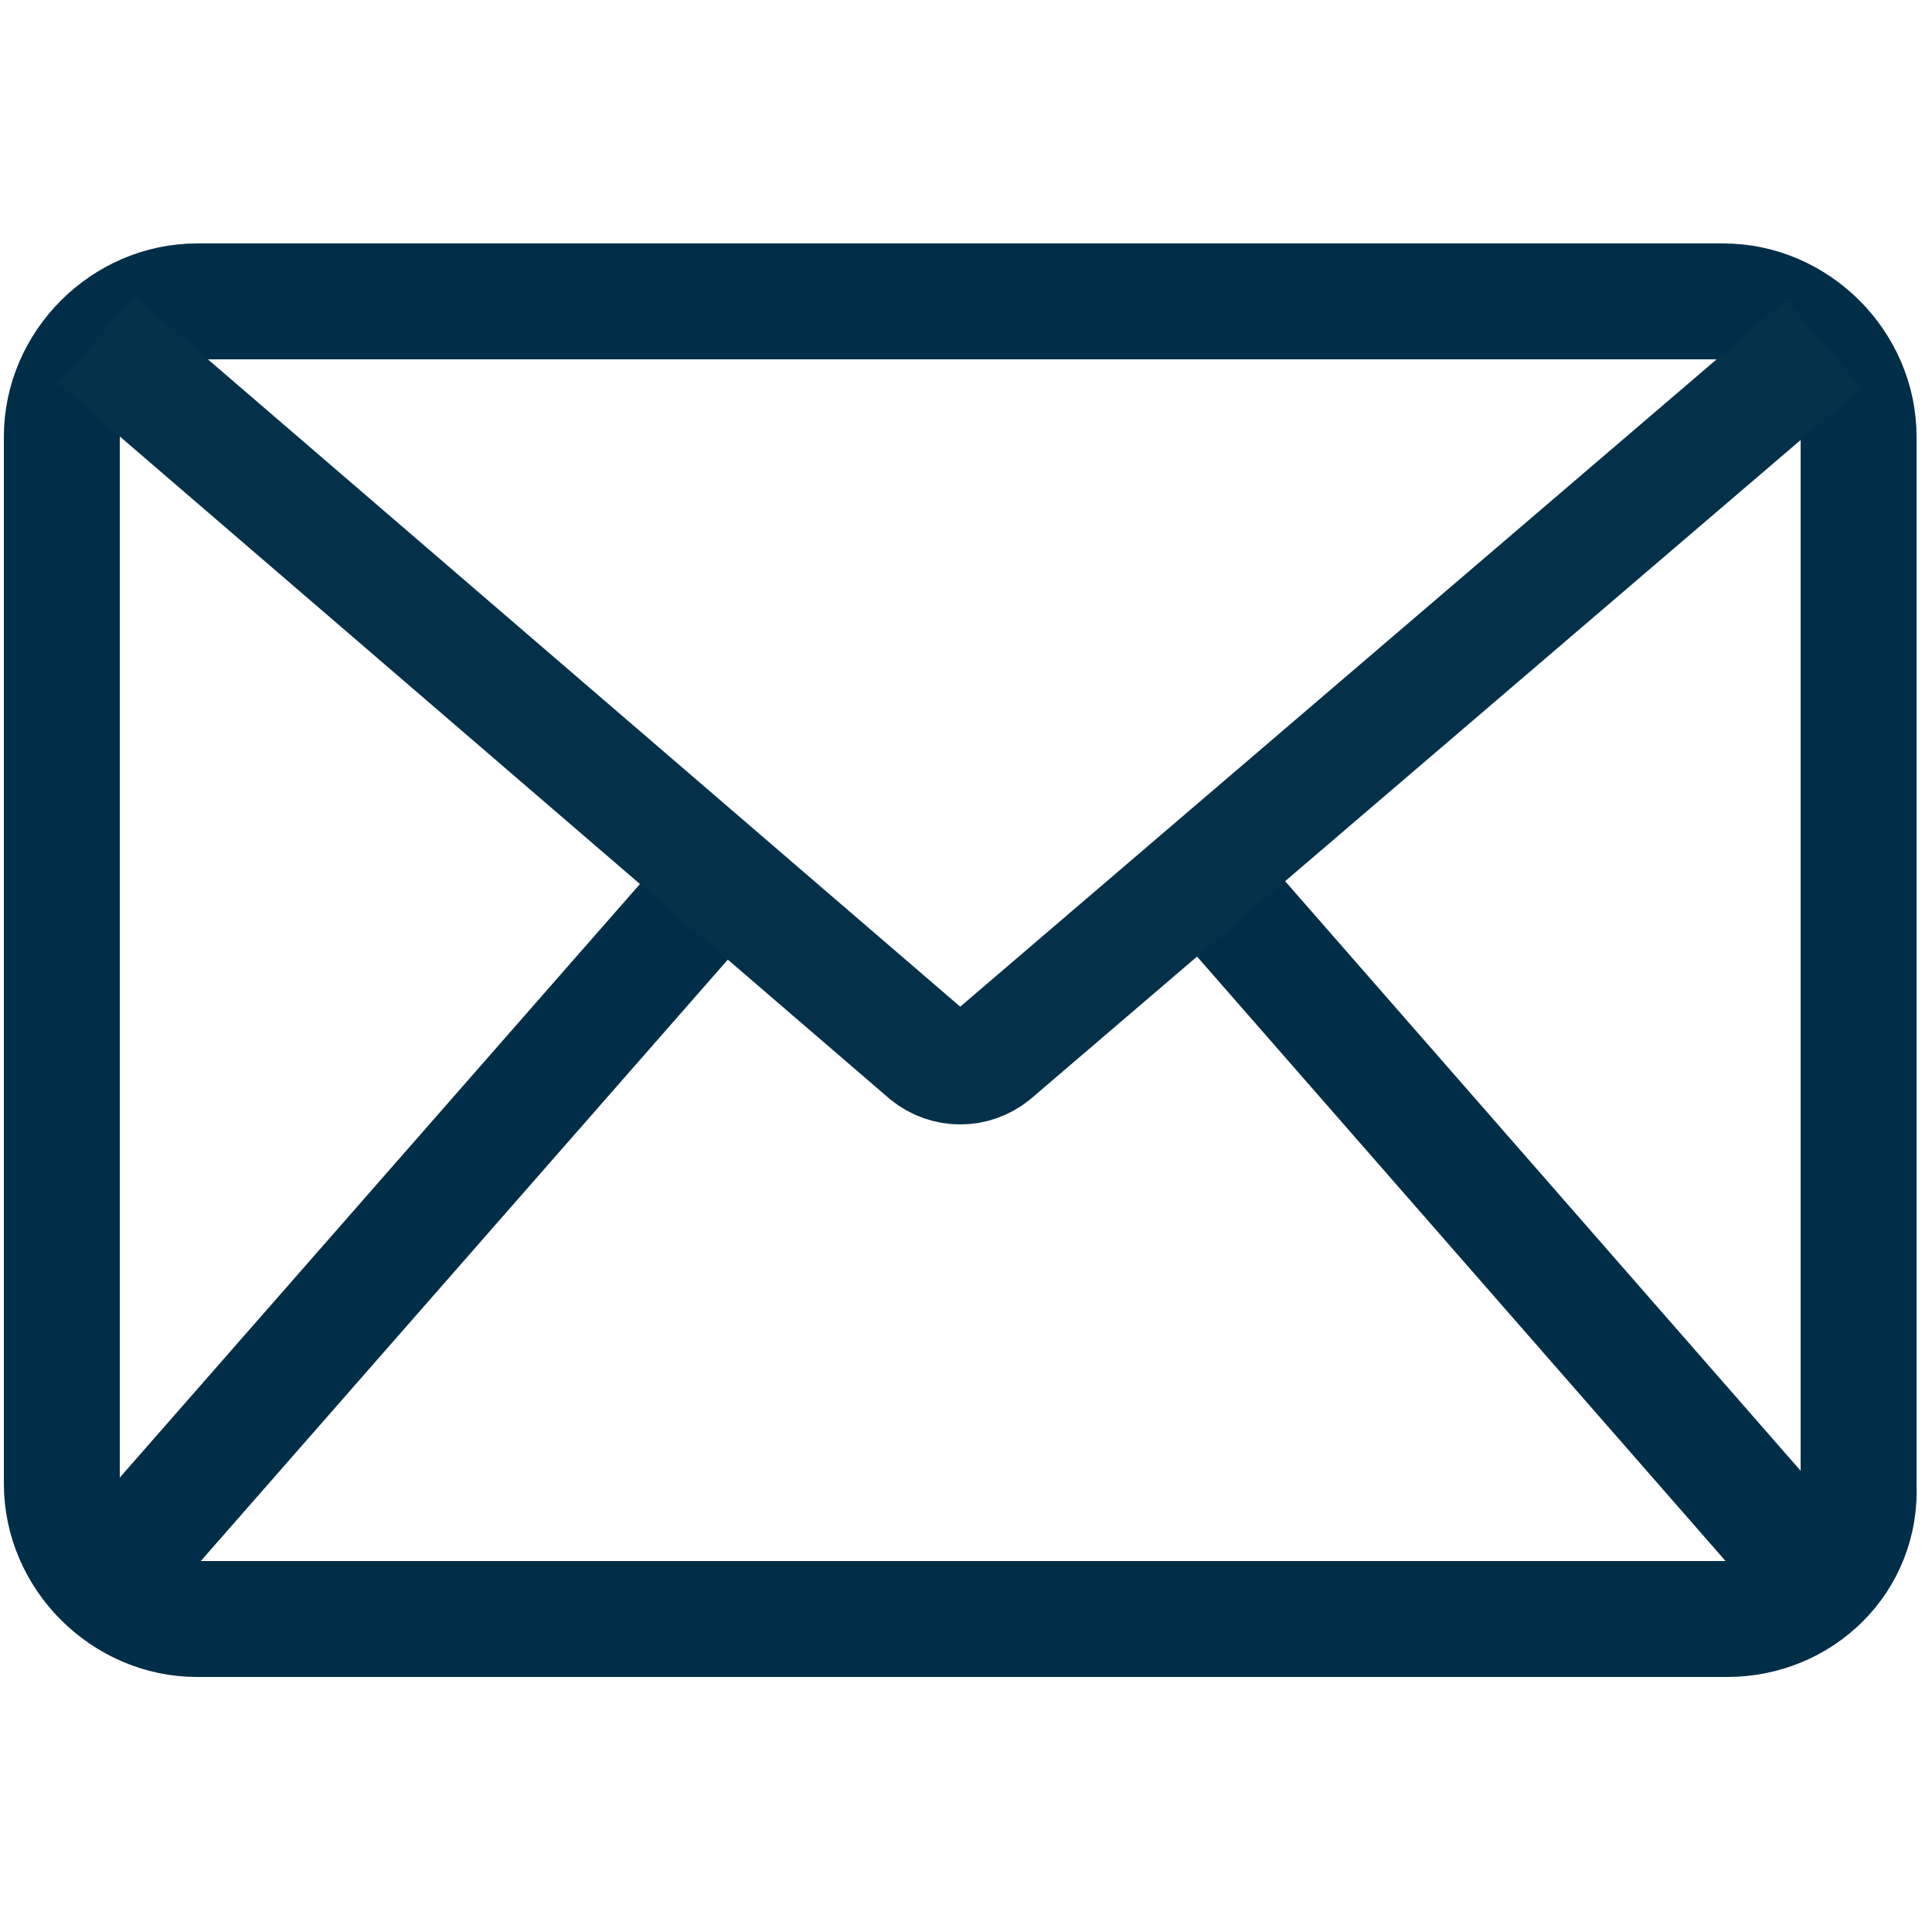 <?xml version="1.0" encoding="utf-8"?>
<!-- Generator: Adobe Illustrator 19.1.0, SVG Export Plug-In . SVG Version: 6.00 Build 0)  -->
<svg version="1.1" id="Слой_1" xmlns="http://www.w3.org/2000/svg" xmlns:xlink="http://www.w3.org/1999/xlink" x="0px" y="0px"
	 viewBox="0 0 50 50" style="enable-background:new 0 0 50 50;" xml:space="preserve">
<style type="text/css">
	.st0{fill:none;stroke:#002E48;stroke-width:3;stroke-miterlimit:10;}
	.st1{fill:none;stroke:#043149;stroke-width:3;stroke-miterlimit:10;}
</style>
<path class="st0" d="M44.7,41.9H5.1c-1.9,0-3.5-1.6-3.5-3.5V11.3c0-1.9,1.6-3.5,3.5-3.5h39.5c1.9,0,3.5,1.6,3.5,3.5v27.1
	C48.2,40.4,46.6,41.9,44.7,41.9z"/>
<line class="st0" x1="2.5" y1="41.2" x2="18.8" y2="22.6"/>
<line class="st0" x1="31" y1="22.5" x2="47" y2="40.8"/>
<path class="st1" d="M2.5,8.8L24,27.3c0.5,0.4,1.2,0.4,1.7,0L47.2,8.9"/>
</svg>
